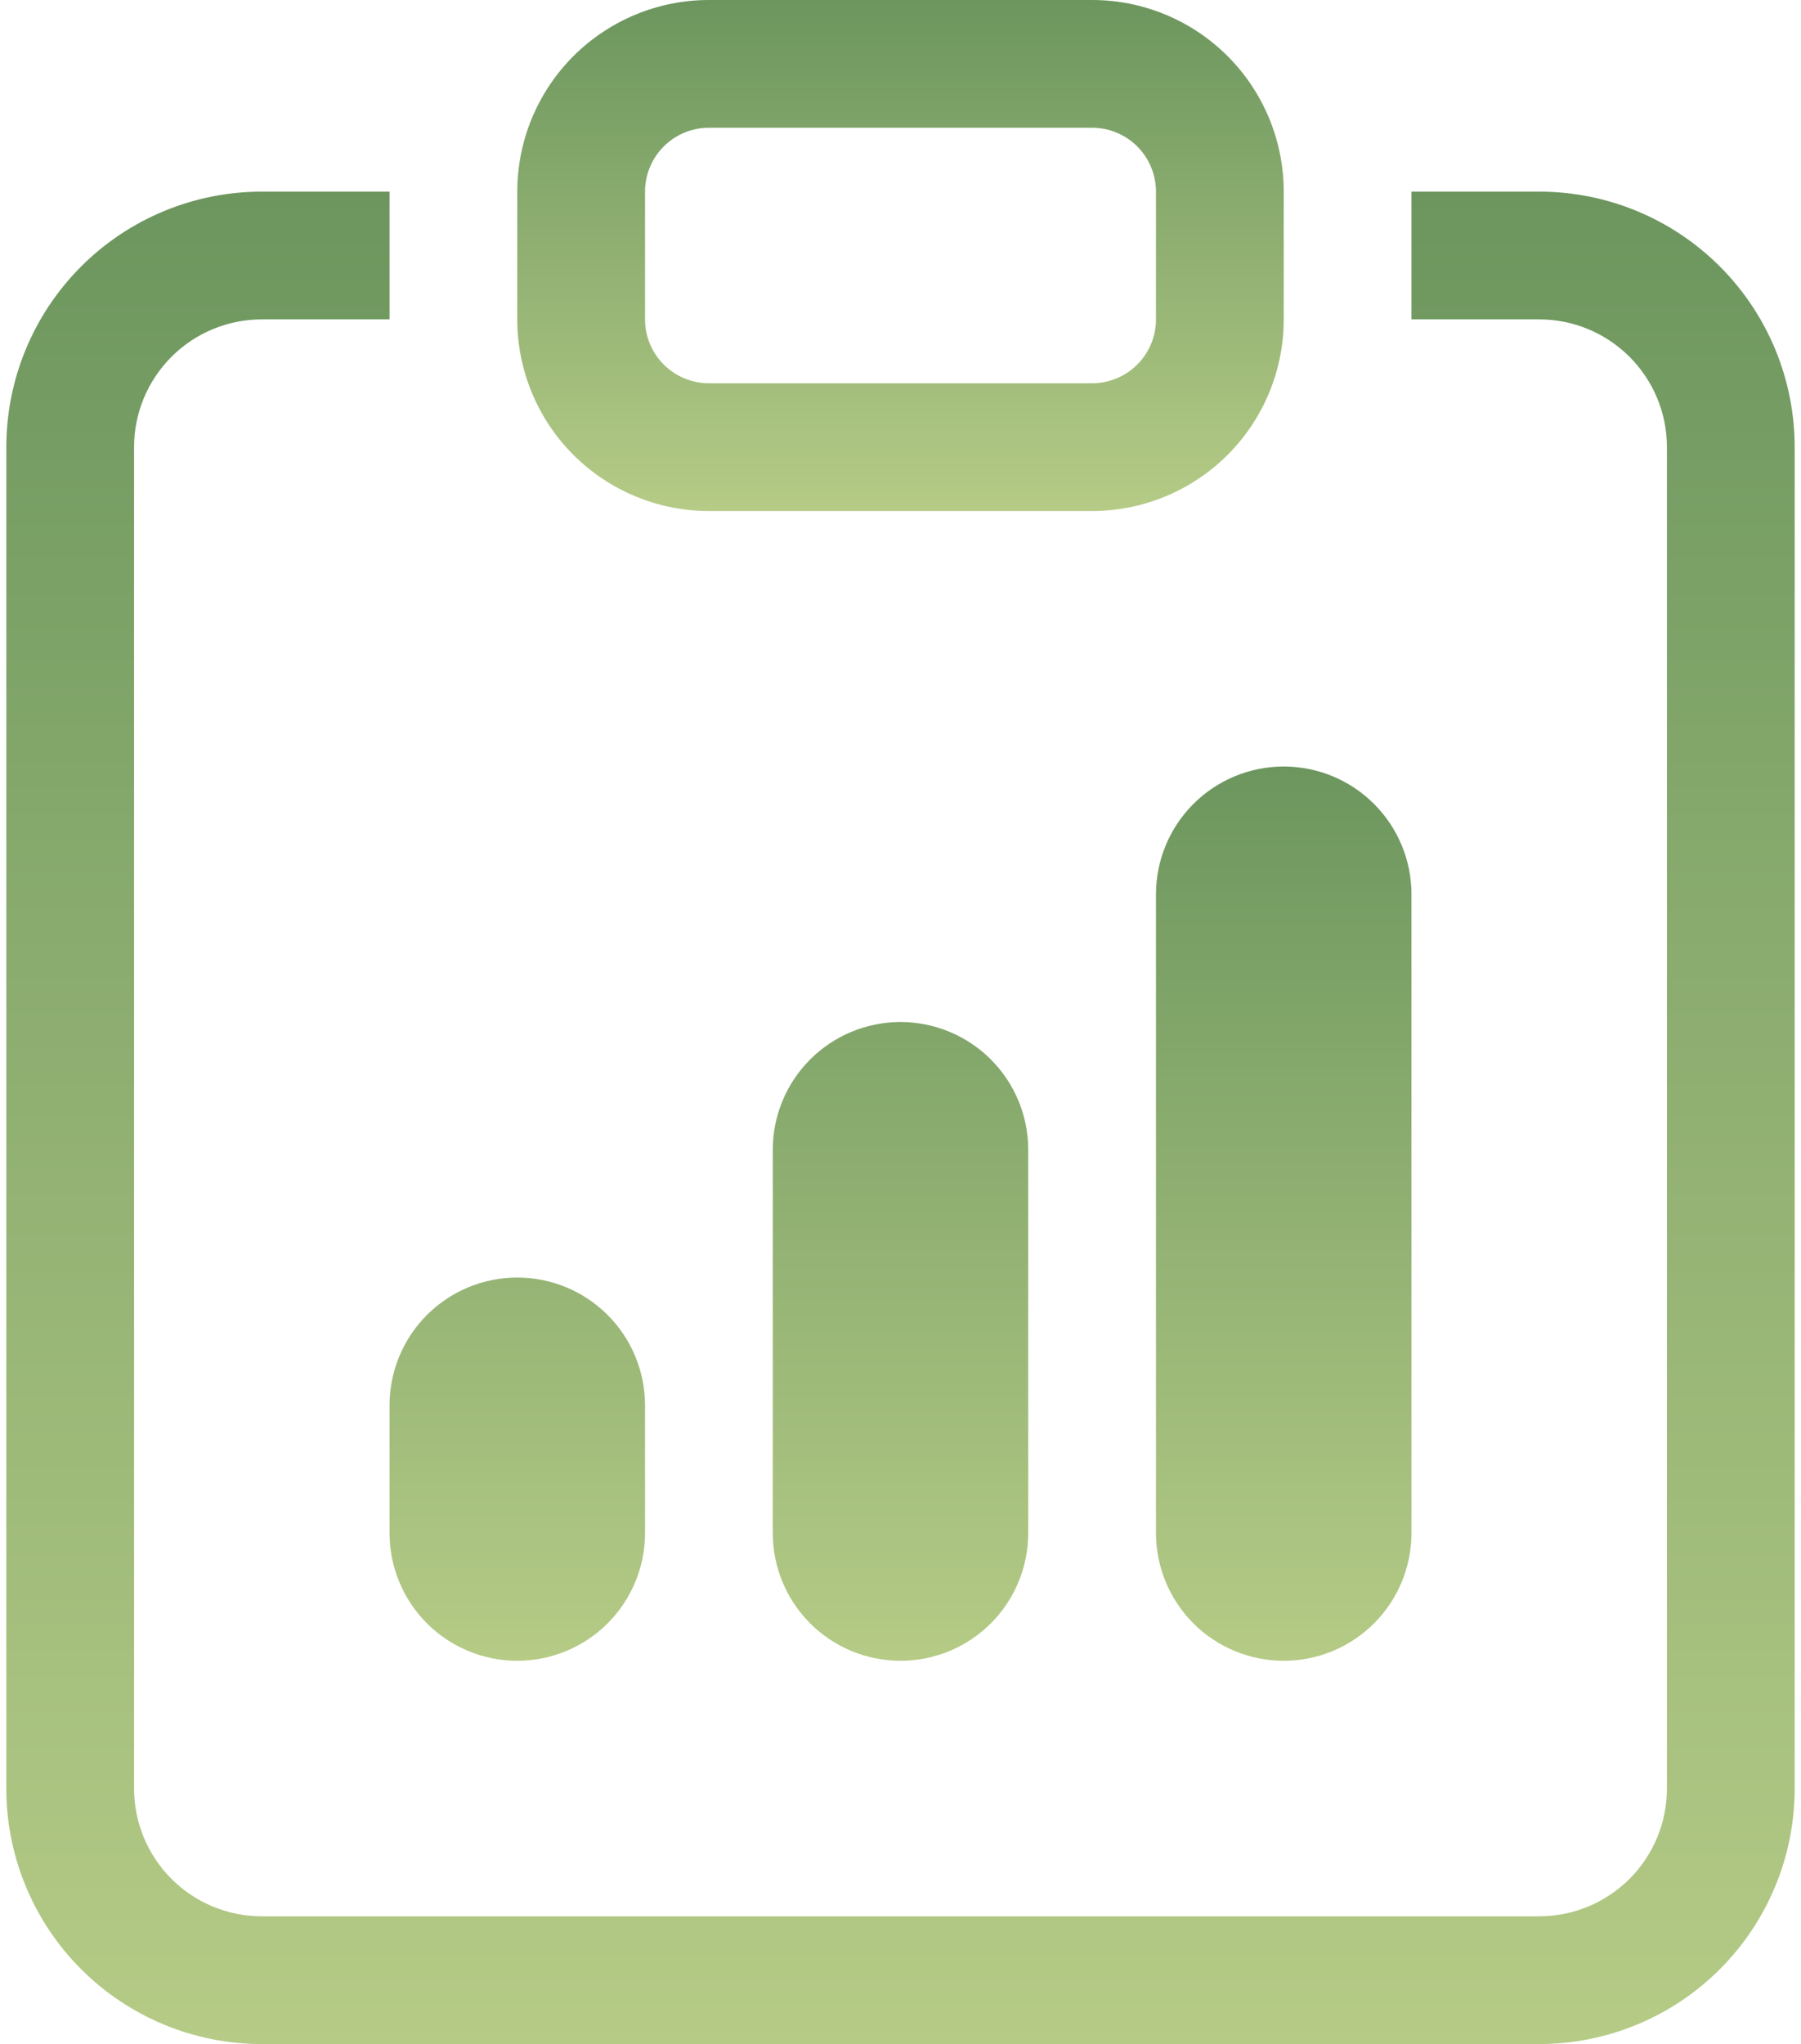 <svg width="89" height="101" viewBox="0 0 89 101" fill="none" xmlns="http://www.w3.org/2000/svg">
<path d="M19.25 69.438C19.25 67.763 19.915 66.158 21.099 64.974C22.283 63.79 23.888 63.125 25.562 63.125C27.237 63.125 28.842 63.79 30.026 64.974C31.21 66.158 31.875 67.763 31.875 69.438V75.75C31.875 77.424 31.21 79.03 30.026 80.214C28.842 81.397 27.237 82.062 25.562 82.062C23.888 82.062 22.283 81.397 21.099 80.214C19.915 79.03 19.25 77.424 19.25 75.75V69.438ZM57.125 44.188C57.125 42.513 57.79 40.908 58.974 39.724C60.158 38.54 61.763 37.875 63.438 37.875C65.112 37.875 66.717 38.54 67.901 39.724C69.085 40.908 69.75 42.513 69.75 44.188V75.75C69.75 77.424 69.085 79.03 67.901 80.214C66.717 81.397 65.112 82.062 63.438 82.062C61.763 82.062 60.158 81.397 58.974 80.214C57.79 79.03 57.125 77.424 57.125 75.75V44.188ZM38.188 56.812C38.188 55.138 38.853 53.533 40.036 52.349C41.22 51.165 42.826 50.5 44.5 50.5C46.174 50.5 47.78 51.165 48.964 52.349C50.147 53.533 50.812 55.138 50.812 56.812V75.75C50.812 77.424 50.147 79.03 48.964 80.214C47.78 81.397 46.174 82.062 44.5 82.062C42.826 82.062 41.22 81.397 40.036 80.214C38.853 79.03 38.188 77.424 38.188 75.75V56.812Z" fill="url(#paint0_linear_0_18)"/>
<path d="M19.25 9.469H12.938C9.589 9.469 6.378 10.799 4.01 13.166C1.643 15.534 0.312 18.745 0.312 22.094V88.375C0.312 91.723 1.643 94.935 4.01 97.302C6.378 99.67 9.589 101 12.938 101H76.062C79.411 101 82.622 99.67 84.99 97.302C87.357 94.935 88.688 91.723 88.688 88.375V22.094C88.688 18.745 87.357 15.534 84.99 13.166C82.622 10.799 79.411 9.469 76.062 9.469H69.75V15.781H76.062C77.737 15.781 79.342 16.446 80.526 17.63C81.71 18.814 82.375 20.42 82.375 22.094V88.375C82.375 90.049 81.71 91.655 80.526 92.839C79.342 94.022 77.737 94.688 76.062 94.688H12.938C11.263 94.688 9.658 94.022 8.474 92.839C7.29 91.655 6.625 90.049 6.625 88.375V22.094C6.625 20.42 7.29 18.814 8.474 17.63C9.658 16.446 11.263 15.781 12.938 15.781H19.25V9.469Z" fill="url(#paint1_linear_0_18)"/>
<path d="M53.969 6.312C54.806 6.312 55.609 6.645 56.201 7.237C56.792 7.829 57.125 8.632 57.125 9.469V15.781C57.125 16.618 56.792 17.421 56.201 18.013C55.609 18.605 54.806 18.938 53.969 18.938H35.031C34.194 18.938 33.391 18.605 32.799 18.013C32.208 17.421 31.875 16.618 31.875 15.781V9.469C31.875 8.632 32.208 7.829 32.799 7.237C33.391 6.645 34.194 6.312 35.031 6.312H53.969ZM35.031 0C32.52 0 30.112 0.998 28.336 2.773C26.56 4.549 25.562 6.957 25.562 9.469V15.781C25.562 18.293 26.56 20.701 28.336 22.477C30.112 24.252 32.52 25.25 35.031 25.25H53.969C56.48 25.25 58.888 24.252 60.664 22.477C62.44 20.701 63.438 18.293 63.438 15.781V9.469C63.438 6.957 62.44 4.549 60.664 2.773C58.888 0.998 56.48 0 53.969 0L35.031 0Z" fill="url(#paint2_linear_0_18)"/>
<defs>
<linearGradient id="paint0_linear_0_18" x1="44.5" y1="37.875" x2="44.5" y2="82.062" gradientUnits="userSpaceOnUse">
<stop stop-color="#6C965E"/>
<stop offset="1" stop-color="#B5CB86"/>
</linearGradient>
<linearGradient id="paint1_linear_0_18" x1="44.5" y1="9.469" x2="44.5" y2="101" gradientUnits="userSpaceOnUse">
<stop stop-color="#6C965E"/>
<stop offset="1" stop-color="#B5CB86"/>
</linearGradient>
<linearGradient id="paint2_linear_0_18" x1="44.5" y1="0" x2="44.5" y2="25.25" gradientUnits="userSpaceOnUse">
<stop stop-color="#6C965E"/>
<stop offset="1" stop-color="#B5CB86"/>
</linearGradient>
</defs>
</svg>
